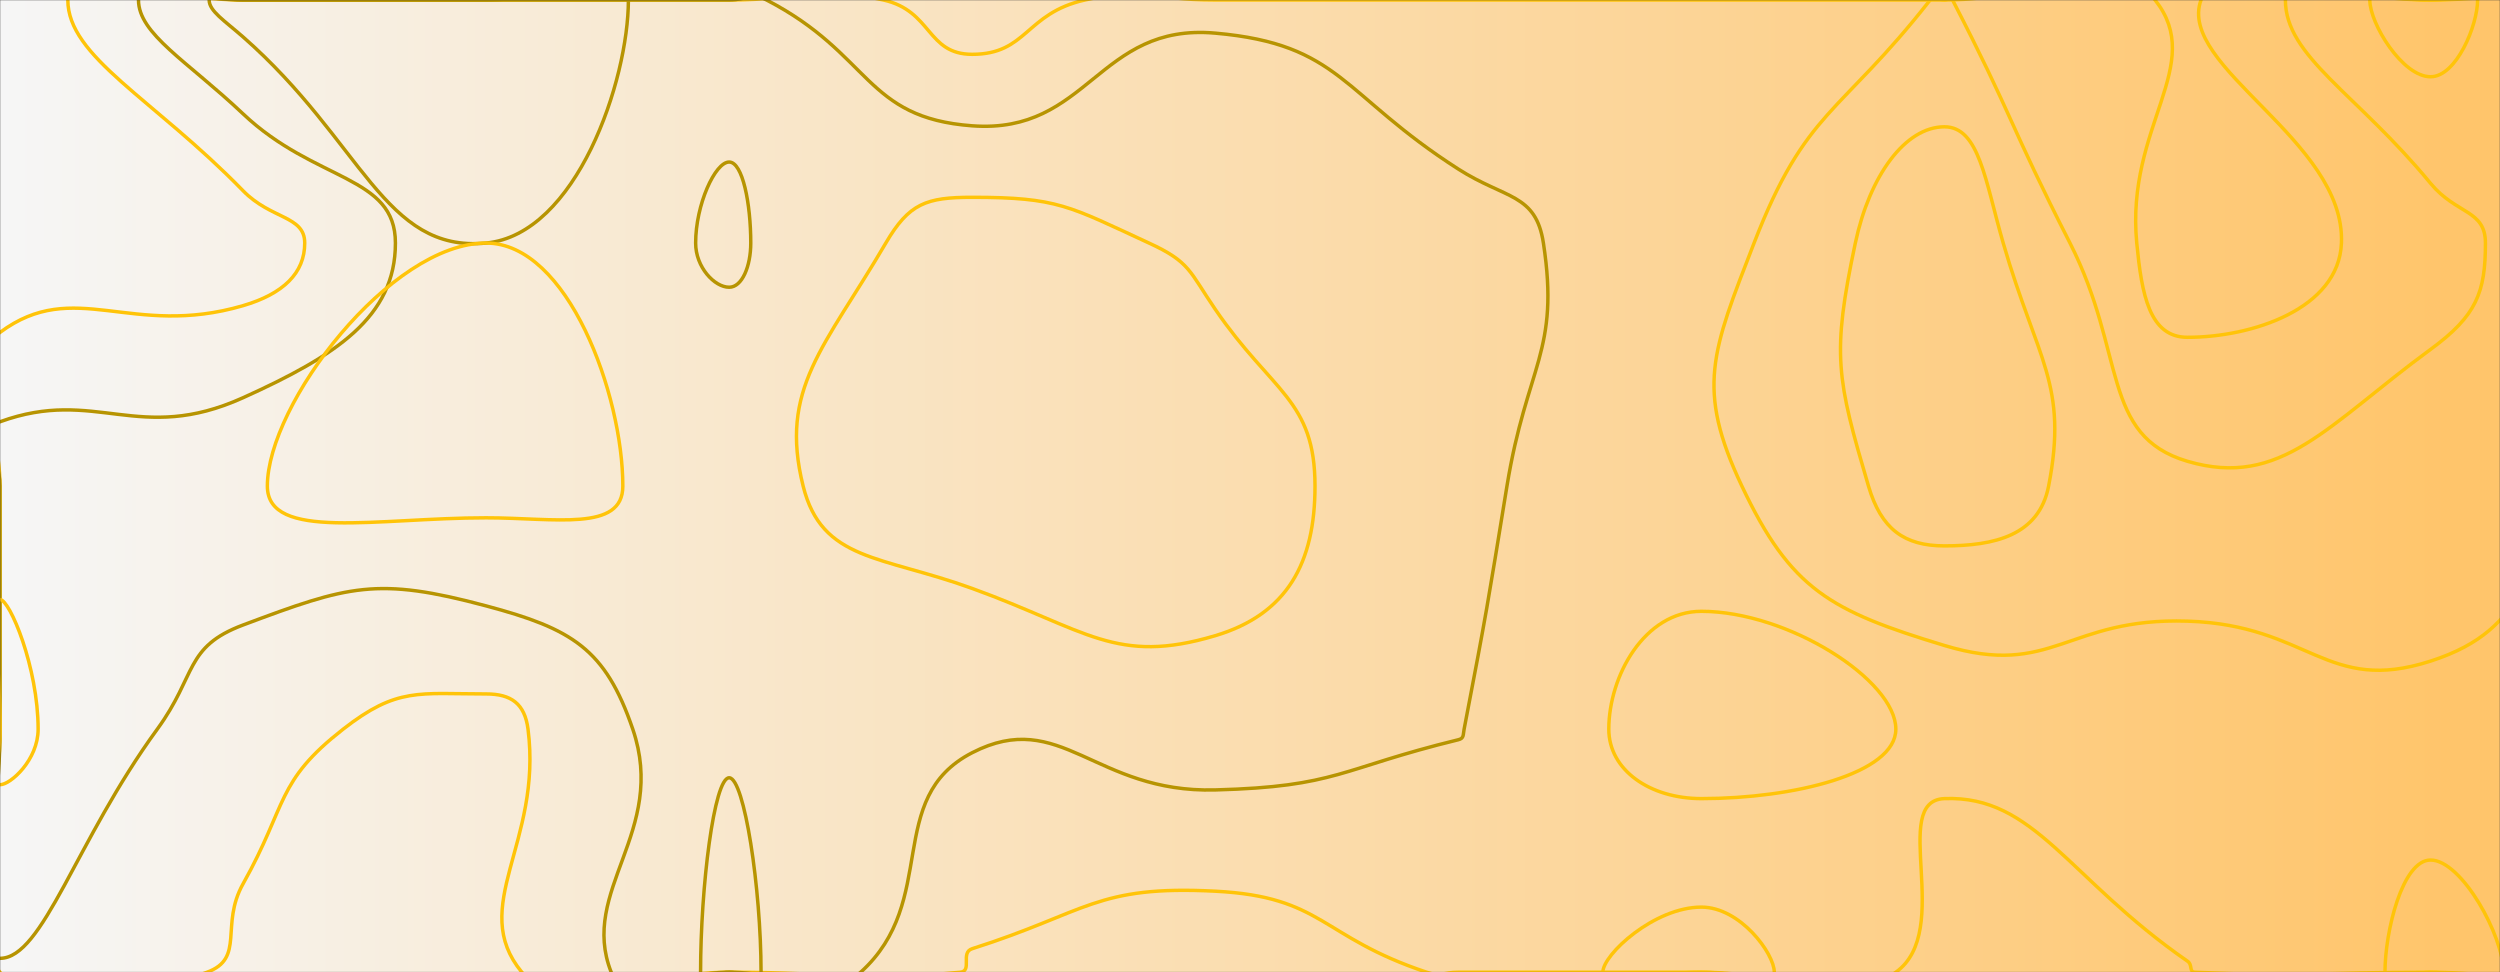 <svg xmlns="http://www.w3.org/2000/svg" version="1.1" xmlns:xlink="http://www.w3.org/1999/xlink" xmlns:svgjs="http://svgjs.dev/svgjs" width="1440" height="560" preserveAspectRatio="none" viewBox="0 0 1440 560"><rect x="0" y="0" width="1440" height="560" fill="#333333" stroke="none"/><g mask="url(&quot;#SvgjsMask3247&quot;)" fill="none"><rect width="1440" height="560" x="0" y="0" fill="url(&quot;#SvgjsLinearGradient3248&quot;)"></rect><path d="M140 109.87C88.01 56.52 39.07 32.77 39.07 0C39.07 -22.17 89.53 0 140 0C210 0 210 0 280 0C350 0 350 0 420 0C464.42 0 467.06 -9.34 508.85 0C537.06 6.3 533.64 31.29 560 31.29C591.66 31.29 590.61 7.66 624.88 0C660.61 -7.99 662.44 0 700 0C770 0 770 0 840 0C910 0 910 0 980 0C1050 0 1050 0 1120 0C1180.66 0 1215.65 -32.45 1241.33 0C1271.04 37.55 1224.28 72.5 1230.77 140C1233.62 169.64 1238.05 194.29 1260 194.29C1297 194.29 1347.15 178.02 1348.67 140C1351.04 80.87 1253.66 38.51 1267.78 0C1279.33 -31.49 1333.89 0 1400 0C1451.18 0 1455.91 -11.85 1502.37 0C1525.91 6.01 1533.75 12.46 1540 35.71C1552.56 82.46 1540 87.86 1540 140C1540 210 1540 210 1540 280C1540 330.4 1552.65 335.64 1540 380.8C1533.05 405.64 1500.8 398.82 1500.8 420C1500.8 445.64 1531.39 443.68 1540 474.44C1550.99 513.68 1566.55 543.77 1540 560C1496.55 586.55 1470 560 1400 560C1332.19 560 1330.61 563.01 1264.38 560C1260.61 559.83 1263.16 555.83 1260 553.64C1190.97 505.83 1171.96 458.03 1120 460C1087.96 461.21 1125.68 535.94 1092 560C1055.68 585.94 1036 560 980 560C910 560 910 560 840 560C830.87 560 830.34 562.87 821.74 560C760.34 539.53 762.22 516.55 700 513.33C631.35 509.78 626.43 525.35 560 546.45C552.98 548.68 560.28 559.31 553.11 560C490.28 566.08 486.56 560 420 560C360.29 560 327.25 592.22 300.59 560C269.32 522.22 312.54 485.42 304.14 420C302.25 405.27 294.43 399.71 280 399.71C241.19 399.71 228.74 395.71 197.65 420C158.74 450.4 165.82 462.98 140 509.09C126.62 532.98 141.35 551.97 119.26 560C71.35 577.42 27.43 592.2 0 560C-32.2 522.2 0 490 0 420C0 350 0 350 0 280C0 235.74 -27.02 211.53 0 191.47C42.98 159.56 75.44 194.99 140 176.06C163.2 169.26 175.52 157.24 175.52 140C175.52 124.14 156.23 126.52 140 109.87" stroke="rgba(255, 196, 9, 1)" stroke-width="2"></path><path d="M980 352.12C947.16 352.12 926.67 389.56 926.67 420C926.67 443.5 950.31 460 980 460C1032.97 460 1092 445.67 1092 420C1092 391.73 1029.82 352.12 980 352.12" stroke="rgba(255, 196, 9, 1)" stroke-width="2"></path><path d="M140 65.57C107.72 35.04 79.77 19.56 79.77 0C79.77 -13.23 109.88 0 140 0C210 0 210 0 280 0C350 0 350 0 420 0C430.77 0 432.14 -4.87 441.54 0C502.14 31.37 497.84 67.88 560 72.47C627.07 77.42 632.39 13.07 700 19.09C772.39 25.53 772.73 54.36 840 97.39C867.23 114.81 884.6 111.29 889 140C898.6 202.59 879.39 210.15 868 280C856.56 350.15 856.68 350.36 843.33 420C842.68 423.4 843.32 425.28 840 426.09C771.65 442.78 770.32 453.13 700 455C630.32 456.86 611.03 407.32 560 433.55C508.9 459.82 541.37 518.78 495.74 560C471.37 582.01 457.87 560 420 560C386.03 560 361.11 582.81 352.06 560C333.35 512.81 384.66 479.1 364.48 420C348.63 373.59 329.39 362.19 280 348.99C217.15 332.19 200.96 337.14 140 360C106.26 372.65 113.47 388.62 90.59 420C43.47 484.62 24.83 552 0 552C-20.47 552 0 486 0 420C0 350 0 350 0 280C0 261.47 -14.6 248.25 0 242.94C55.4 222.79 79.71 256.34 140 229.09C193.59 204.87 227.76 182.58 227.76 140C227.76 100.82 181.72 105.04 140 65.57" stroke="rgba(183, 148, 1, 1)" stroke-width="2"></path><path d="M420 93.33C411.89 93.33 400.69 117.91 400.69 140C400.69 153.97 411.59 165.45 420 165.45C427.46 165.45 432.44 153.33 432.44 140C432.44 117.27 427.76 93.33 420 93.33" stroke="rgba(183, 148, 1, 1)" stroke-width="2"></path><path d="M1010.33 140C1040.27 62.69 1059.42 66.82 1111.76 0C1114.25 -3.18 1115.88 0 1120 0C1122.34 0 1123.62 -2.04 1124.67 0C1159.77 67.96 1157.04 70.74 1192.31 140C1224.7 203.6 1210.06 250.98 1260 265.71C1313.91 281.61 1340.71 244.68 1400 201.25C1426.51 181.83 1431.61 168.5 1431.61 140C1431.61 120.68 1414.83 123.63 1400 105.61C1357.22 53.63 1316.39 32.58 1316.39 0C1316.39 -20.22 1358.2 0 1400 0C1432.36 0 1437.84 -13.72 1464.73 0C1507.84 21.99 1517.34 29.28 1540 71.43C1554.97 99.28 1540 105.72 1540 140C1540 201.09 1554.49 210.42 1540 262.18C1534.89 280.42 1517.04 266.24 1500.8 280C1447.04 325.55 1460.34 361.31 1400 380.8C1339.94 400.2 1330.29 360.04 1260 357.78C1190.29 355.54 1182.45 390.72 1120 371.8C1054.11 351.83 1031.53 339.61 1003.33 280C976.7 223.71 986.05 202.69 1010.33 140" stroke="rgba(255, 196, 9, 1)" stroke-width="2"></path><path d="M923.24 560C923.24 549.78 952.98 522.5 980 522.5C1002.36 522.5 1022 549.26 1022 560C1022 568.01 1001 560 980 560C951.62 560 923.24 568.53 923.24 560" stroke="rgba(255, 196, 9, 1)" stroke-width="2"></path><path d="M1373.75 560C1373.75 536.52 1383.79 495.38 1400 495.38C1417.91 495.38 1442 539.09 1442 560C1442 571.4 1421 560 1400 560C1386.88 560 1373.75 568.83 1373.75 560" stroke="rgba(255, 196, 9, 1)" stroke-width="2"></path><path d="M140 21.27C129.16 11.76 120.47 6.34 120.47 0C120.47 -4.29 130.24 0 140 0C210 0 210 0 280 0C320.98 0 361.95 -23.49 361.95 0C361.95 46.51 332.06 135.01 280 140C221.09 145.65 208.92 81.76 140 21.27" stroke="rgba(183, 148, 1, 1)" stroke-width="2"></path><path d="M510.22 140C523.65 117.06 533.56 113.65 560 113.65C609.36 113.65 615.57 118.68 661.82 140C685.57 150.95 684.89 156.06 700 178.18C732.7 226.06 757.44 230.16 757.44 280C757.44 324.14 741.52 353.75 700 366.15C642.8 383.23 626.01 362.9 560 338.95C507.31 319.83 473.44 323.27 462.61 280C448.55 223.79 474.96 200.23 510.22 140" stroke="rgba(255, 196, 9, 1)" stroke-width="2"></path><path d="M1068.67 140C1076.89 101.12 1097.46 73.04 1120 73.04C1140.05 73.04 1143.5 104.3 1153.85 140C1173.5 207.78 1191.39 221.3 1180 280C1174.47 308.51 1148.74 314.43 1120 314.43C1096.87 314.43 1083.54 304.79 1076.25 280C1057.88 217.57 1055.01 204.6 1068.67 140" stroke="rgba(255, 196, 9, 1)" stroke-width="2"></path><path d="M1400 44.21C1383.82 44.21 1365 13.64 1365 0C1365 -8.47 1382.5 0 1400 0C1413.55 0 1427.1 -7.59 1427.1 0C1427.1 14.52 1414.87 44.21 1400 44.21" stroke="rgba(255, 196, 9, 1)" stroke-width="2"></path><path d="M1488.06 140C1488.06 119.9 1523.08 107.14 1540 107.14C1549.05 107.14 1540 123.57 1540 140C1540 169.27 1551.11 198.55 1540 198.55C1525.14 198.55 1488.06 165.6 1488.06 140" stroke="rgba(183, 148, 1, 1)" stroke-width="2"></path><path d="M154 280C154 232.79 224.75 140 280 140C327.12 140 358.75 227.36 358.75 280C358.75 306.49 319.76 298.26 280 298.26C217.38 298.26 154 311.92 154 280" stroke="rgba(255, 196, 9, 1)" stroke-width="2"></path><path d="M0 345.33C5.6 345.33 21.96 384.41 21.96 420C21.96 437.75 6.02 452 0 452C-4.96 452 0 436 0 420C0 382.66 -5.38 345.33 0 345.33" stroke="rgba(255, 196, 9, 1)" stroke-width="2"></path><path d="M403.53 560C403.53 511.11 411.3 448 420 448C428.72 448 438.36 511.8 438.36 560C438.36 567.8 429.18 560 420 560C411.76 560 403.53 567.11 403.53 560" stroke="rgba(183, 148, 1, 1)" stroke-width="2"></path></g><defs><mask id="SvgjsMask3247"><rect width="1440" height="560" fill="#ffffff"></rect></mask><linearGradient x1="0%" y1="50%" x2="100%" y2="50%" gradientUnits="userSpaceOnUse" id="SvgjsLinearGradient3248"><stop stop-color="rgba(246, 246, 246, 1)" offset="0"></stop><stop stop-color="rgba(255, 197, 107, 1)" offset="0.98"></stop></linearGradient></defs></svg>